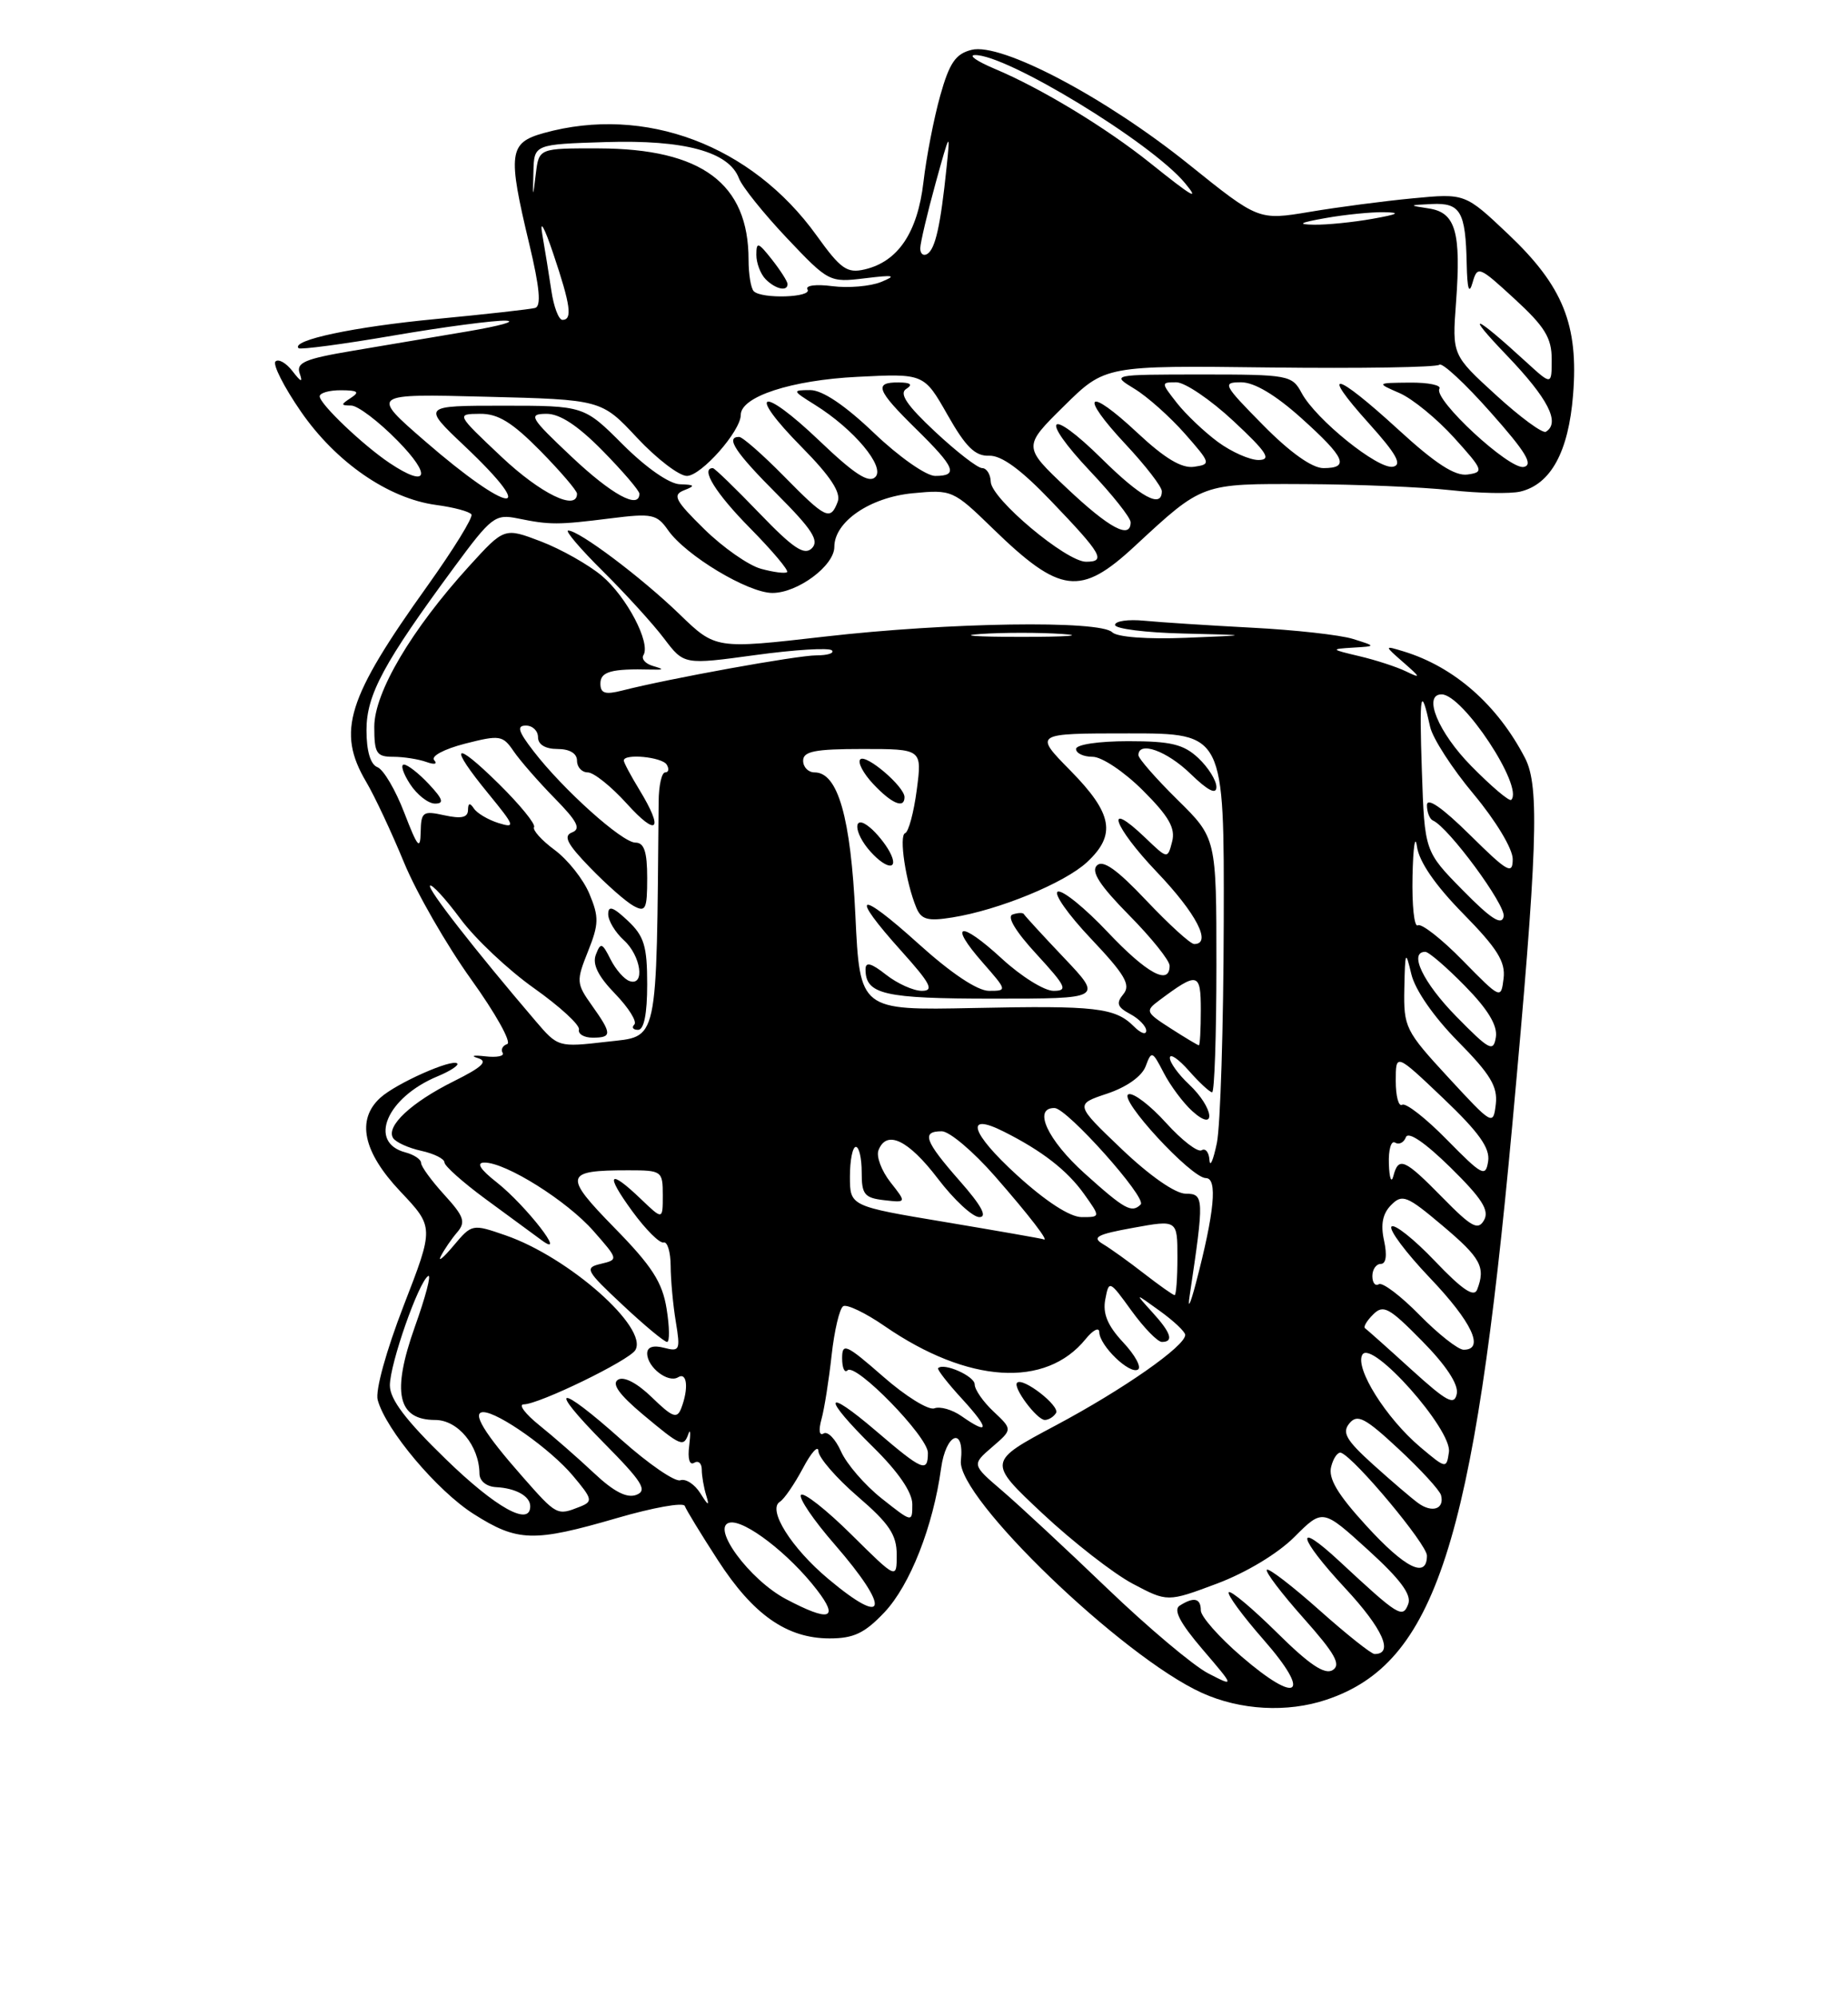 <?xml version="1.0" encoding="UTF-8" standalone="no"?>
<!DOCTYPE svg PUBLIC "-//W3C//DTD SVG 1.1//EN" "http://www.w3.org/Graphics/SVG/1.1/DTD/svg11.dtd" >
<svg xmlns="http://www.w3.org/2000/svg" xmlns:xlink="http://www.w3.org/1999/xlink" version="1.1" viewBox="0 0 237 256">
 <g >
 <path fill="currentColor"
d=" M 170.10 217.86 C 184.07 213.19 189.01 197.92 193.94 144.26 C 197.18 108.93 197.47 100.81 195.59 97.18 C 192.06 90.35 186.50 85.47 180.00 83.49 C 177.50 82.73 177.50 82.73 180.00 84.92 C 182.22 86.86 182.25 86.99 180.31 86.05 C 179.11 85.47 176.41 84.59 174.31 84.10 C 170.64 83.23 170.61 83.19 173.50 83.01 C 176.50 82.83 176.50 82.83 173.50 81.89 C 171.85 81.38 166.00 80.73 160.50 80.45 C 155.00 80.16 148.81 79.76 146.75 79.56 C 144.69 79.36 143.00 79.60 143.00 80.10 C 143.00 80.59 146.94 81.09 151.75 81.20 C 160.50 81.41 160.50 81.41 152.09 81.75 C 147.12 81.95 143.26 81.66 142.64 81.04 C 141.08 79.48 121.66 79.77 105.73 81.60 C 91.77 83.20 91.77 83.20 87.14 78.72 C 82.24 73.99 74.27 68.00 72.87 68.00 C 72.42 68.00 74.43 70.36 77.35 73.25 C 80.26 76.14 83.79 80.01 85.18 81.86 C 87.72 85.21 87.72 85.21 96.88 83.96 C 101.92 83.27 106.33 83.00 106.69 83.36 C 107.04 83.71 106.15 84.00 104.70 84.00 C 102.23 84.00 85.80 86.97 79.75 88.52 C 77.60 89.06 77.00 88.87 77.00 87.61 C 77.00 86.08 78.41 85.69 83.50 85.82 C 85.17 85.86 85.21 85.79 83.74 85.36 C 82.77 85.08 82.22 84.45 82.52 83.97 C 83.48 82.41 80.37 76.49 77.18 73.80 C 75.47 72.37 71.96 70.39 69.38 69.40 C 64.68 67.61 64.68 67.61 60.18 72.55 C 52.77 80.69 48.00 88.76 48.00 93.16 C 48.00 96.55 48.28 97.00 50.42 97.00 C 51.75 97.00 53.66 97.30 54.67 97.66 C 55.72 98.04 56.15 97.94 55.68 97.43 C 55.23 96.93 56.95 96.01 59.63 95.32 C 64.10 94.18 64.48 94.24 65.88 96.30 C 66.71 97.51 69.07 100.21 71.13 102.31 C 74.03 105.26 74.54 106.24 73.37 106.69 C 72.20 107.14 72.72 108.16 75.68 111.21 C 77.78 113.38 80.29 115.59 81.25 116.11 C 82.80 116.96 83.00 116.55 83.00 112.54 C 83.00 109.16 82.61 108.00 81.49 108.00 C 79.79 108.00 72.18 101.17 68.40 96.25 C 66.45 93.72 66.24 93.00 67.45 93.00 C 68.30 93.00 69.00 93.67 69.00 94.50 C 69.00 95.43 69.94 96.00 71.50 96.00 C 73.06 96.00 74.00 96.57 74.00 97.50 C 74.00 98.33 74.62 99.00 75.38 99.00 C 76.14 99.00 78.39 100.80 80.38 103.00 C 84.32 107.36 85.17 106.43 82.00 101.23 C 80.90 99.43 80.00 97.74 80.00 97.48 C 80.00 96.55 84.89 97.02 85.50 98.00 C 85.84 98.55 85.75 99.00 85.31 99.00 C 84.86 99.00 84.48 100.69 84.47 102.75 C 84.17 134.38 84.53 132.74 77.78 133.53 C 71.61 134.24 71.55 134.22 68.69 130.87 C 60.88 121.73 54.77 113.90 55.15 113.52 C 55.38 113.28 57.13 115.19 59.04 117.76 C 60.94 120.33 65.20 124.34 68.50 126.67 C 71.80 129.01 74.39 131.38 74.25 131.96 C 74.11 132.53 74.90 133.00 76.00 133.00 C 78.51 133.00 78.50 132.51 75.91 128.87 C 73.91 126.06 73.89 125.74 75.41 121.94 C 76.81 118.44 76.83 117.53 75.59 114.57 C 74.82 112.71 72.81 110.18 71.13 108.94 C 69.45 107.70 68.27 106.38 68.49 106.01 C 68.72 105.64 66.68 103.14 63.96 100.46 C 58.13 94.72 57.45 95.41 62.67 101.77 C 66.04 105.89 66.14 106.18 63.92 105.49 C 62.59 105.07 61.17 104.23 60.77 103.62 C 60.26 102.85 60.03 102.92 60.02 103.83 C 60.00 104.79 59.16 104.97 57.00 104.50 C 54.23 103.89 54.00 104.05 53.95 106.67 C 53.90 109.02 53.55 108.59 51.85 104.18 C 50.73 101.26 49.18 98.62 48.40 98.33 C 47.51 97.98 47.00 96.27 47.00 93.59 C 47.00 89.04 49.20 84.97 58.28 72.66 C 63.02 66.23 63.51 65.86 66.41 66.45 C 70.53 67.29 71.53 67.29 78.30 66.44 C 83.62 65.77 84.24 65.90 85.68 67.96 C 87.95 71.20 95.94 76.00 99.06 76.00 C 102.30 76.00 107.00 72.51 107.00 70.10 C 107.00 66.87 111.56 63.75 117.05 63.22 C 122.08 62.74 122.25 62.81 127.33 67.75 C 135.97 76.14 138.56 76.46 145.50 70.03 C 154.28 61.90 154.02 61.99 167.38 62.05 C 174.05 62.08 182.45 62.43 186.06 62.83 C 189.66 63.23 193.67 63.31 194.97 63.01 C 198.88 62.08 201.16 57.92 201.74 50.62 C 202.46 41.62 200.46 36.67 193.40 29.99 C 187.89 24.78 187.89 24.78 181.19 25.42 C 177.51 25.77 171.55 26.55 167.95 27.16 C 161.40 28.25 161.40 28.25 152.45 21.06 C 141.76 12.47 128.40 5.43 124.60 6.39 C 122.55 6.90 121.76 8.06 120.58 12.26 C 119.77 15.14 118.80 20.13 118.43 23.34 C 117.67 29.82 115.17 33.53 110.90 34.53 C 108.63 35.06 107.82 34.49 104.73 30.19 C 96.40 18.60 82.71 13.45 69.75 17.05 C 65.25 18.30 65.08 19.60 67.89 31.33 C 69.21 36.85 69.43 39.25 68.63 39.47 C 68.01 39.64 62.28 40.28 55.90 40.89 C 45.38 41.89 37.28 43.61 38.29 44.63 C 38.51 44.84 43.98 44.12 50.44 43.01 C 56.91 41.90 63.39 41.05 64.85 41.10 C 66.31 41.16 64.12 41.77 60.00 42.47 C 55.88 43.17 49.21 44.29 45.18 44.97 C 39.11 45.99 37.96 46.48 38.43 47.85 C 38.86 49.08 38.62 49.01 37.51 47.57 C 36.69 46.51 35.71 45.96 35.33 46.33 C 34.95 46.71 36.41 49.59 38.57 52.72 C 43.06 59.24 49.79 63.89 55.92 64.72 C 58.19 65.02 60.24 65.57 60.46 65.94 C 60.69 66.31 58.16 70.41 54.84 75.06 C 44.48 89.53 43.16 93.76 46.96 100.21 C 48.04 102.03 50.22 106.68 51.81 110.54 C 53.40 114.40 57.27 121.13 60.41 125.51 C 63.55 129.88 65.64 133.62 65.05 133.82 C 64.47 134.01 64.20 134.52 64.46 134.94 C 64.73 135.36 63.72 135.57 62.22 135.39 C 60.72 135.22 60.30 135.32 61.29 135.62 C 62.63 136.03 61.87 136.76 58.17 138.60 C 52.73 141.31 49.48 144.35 50.41 145.86 C 50.75 146.40 52.37 147.14 54.01 147.50 C 55.66 147.86 57.00 148.53 57.00 148.99 C 57.00 149.44 59.36 151.54 62.24 153.66 C 65.13 155.77 68.38 158.16 69.46 158.96 C 72.87 161.48 67.45 154.50 63.71 151.55 C 61.56 149.86 61.04 149.02 62.12 149.01 C 64.87 148.99 72.71 153.91 76.11 157.78 C 79.31 161.42 79.32 161.45 77.06 161.99 C 74.93 162.49 75.11 162.83 79.85 167.26 C 82.63 169.87 85.20 172.00 85.55 172.00 C 85.89 172.00 85.87 170.09 85.49 167.75 C 84.95 164.35 83.61 162.28 78.82 157.39 C 72.21 150.64 72.36 150.00 80.58 150.00 C 84.88 150.00 85.00 150.09 85.00 153.19 C 85.00 156.37 85.00 156.37 82.20 153.69 C 78.06 149.72 77.56 150.42 81.09 155.25 C 82.80 157.59 84.60 159.39 85.10 159.25 C 85.59 159.11 86.00 160.46 86.01 162.25 C 86.02 164.04 86.31 167.26 86.67 169.41 C 87.27 173.05 87.17 173.28 85.16 172.75 C 83.77 172.39 83.00 172.65 83.00 173.47 C 83.00 175.24 85.68 177.31 86.96 176.53 C 88.12 175.81 88.34 177.95 87.37 180.49 C 86.83 181.89 86.26 181.68 83.61 179.11 C 81.71 177.26 80.01 176.38 79.26 176.84 C 78.41 177.36 79.41 178.75 82.45 181.30 C 87.37 185.41 87.66 185.53 88.30 183.75 C 88.54 183.06 88.58 183.76 88.39 185.30 C 88.17 186.96 88.43 187.85 89.02 187.49 C 89.56 187.16 90.00 187.55 90.00 188.36 C 90.00 189.17 90.26 190.66 90.57 191.67 C 91.01 193.09 90.84 193.03 89.82 191.40 C 89.09 190.24 87.94 189.49 87.25 189.73 C 86.57 189.97 83.19 187.65 79.75 184.59 C 71.48 177.20 70.02 177.44 77.46 184.96 C 82.39 189.94 83.07 191.04 81.61 191.60 C 80.40 192.06 78.72 191.20 76.18 188.81 C 74.16 186.91 71.00 184.15 69.17 182.68 C 67.34 181.21 66.44 180.00 67.17 180.00 C 69.11 180.00 80.64 174.40 81.47 173.06 C 83.22 170.21 72.95 161.13 64.82 158.33 C 60.57 156.86 60.51 156.87 58.16 159.67 C 56.85 161.23 56.12 161.82 56.54 161.00 C 56.96 160.18 57.90 158.80 58.63 157.95 C 59.76 156.63 59.51 155.91 56.98 153.14 C 55.34 151.34 54.00 149.51 54.00 149.05 C 54.00 148.60 53.10 148.00 52.01 147.71 C 47.14 146.44 49.58 140.66 56.13 137.95 C 57.74 137.28 58.87 136.54 58.64 136.31 C 58.00 135.66 50.81 138.86 48.79 140.69 C 45.67 143.51 46.55 147.64 51.33 152.70 C 55.67 157.29 55.67 157.29 51.77 167.34 C 49.52 173.16 48.11 178.25 48.44 179.44 C 49.48 183.27 56.07 191.09 60.74 194.05 C 66.38 197.63 68.41 197.69 79.14 194.57 C 83.74 193.23 87.64 192.53 87.82 193.02 C 87.99 193.50 89.89 196.62 92.05 199.95 C 96.58 206.96 100.90 209.99 106.38 210.00 C 109.50 210.00 110.89 209.33 113.44 206.64 C 116.71 203.16 119.66 195.68 120.69 188.21 C 121.31 183.69 123.71 182.77 123.23 187.23 C 122.73 191.95 143.91 212.34 154.14 216.98 C 159.06 219.21 165.08 219.54 170.10 217.86 Z  M 83.00 126.17 C 83.00 121.25 82.61 119.98 80.50 118.00 C 78.63 116.24 78.00 116.03 78.00 117.17 C 78.00 118.01 78.90 119.50 80.00 120.50 C 82.20 122.49 82.76 126.42 80.75 125.75 C 80.06 125.53 78.96 124.27 78.30 122.96 C 77.23 120.83 77.03 120.76 76.42 122.35 C 75.94 123.59 76.70 125.12 78.89 127.38 C 80.62 129.17 81.73 130.94 81.35 131.32 C 80.97 131.69 81.19 132.00 81.83 132.00 C 82.59 132.00 83.00 129.95 83.00 126.17 Z  M 55.00 100.50 C 53.71 99.12 52.27 98.00 51.80 98.00 C 51.34 98.00 51.69 99.12 52.59 100.50 C 53.49 101.88 54.93 103.00 55.79 103.00 C 56.99 103.00 56.81 102.43 55.00 100.50 Z  M 159.20 212.30 C 156.34 209.84 154.00 207.19 154.00 206.41 C 154.00 204.84 153.11 204.64 151.29 205.80 C 150.45 206.33 151.32 208.01 154.22 211.40 C 158.36 216.24 158.36 216.24 154.93 214.47 C 153.04 213.49 147.22 208.60 142.00 203.59 C 136.78 198.58 130.73 192.96 128.56 191.10 C 124.62 187.73 124.62 187.73 127.24 185.47 C 129.86 183.22 129.86 183.22 127.43 180.93 C 126.09 179.68 125.00 178.11 125.00 177.44 C 125.00 176.38 121.04 174.62 120.31 175.36 C 120.15 175.51 121.54 177.30 123.40 179.32 C 126.94 183.19 126.90 184.02 123.30 181.50 C 122.13 180.68 120.56 180.23 119.83 180.51 C 119.09 180.79 116.13 178.96 113.25 176.43 C 108.51 172.29 108.00 172.06 108.00 174.09 C 108.00 175.32 108.31 176.02 108.69 175.64 C 109.72 174.62 119.00 184.13 119.00 186.21 C 119.00 188.80 118.31 188.51 112.36 183.42 C 105.60 177.65 105.38 178.98 112.00 185.50 C 115.21 188.66 117.00 191.27 117.00 192.80 C 117.00 195.17 117.00 195.17 113.07 192.06 C 110.91 190.35 108.57 187.64 107.86 186.04 C 107.15 184.45 106.15 183.41 105.63 183.73 C 105.07 184.07 104.96 183.33 105.35 181.91 C 105.72 180.58 106.30 176.90 106.65 173.72 C 107.00 170.54 107.67 167.70 108.14 167.42 C 108.60 167.13 111.01 168.28 113.48 169.99 C 124.14 177.32 134.10 177.96 139.23 171.63 C 140.18 170.46 140.97 170.06 140.98 170.75 C 141.01 172.47 144.87 176.20 145.94 175.54 C 146.42 175.24 145.56 173.67 144.03 172.04 C 142.04 169.91 141.40 168.36 141.75 166.54 C 142.22 164.06 142.28 164.08 145.12 168.01 C 146.71 170.20 148.46 172.00 149.01 172.00 C 150.57 172.00 150.19 170.83 147.75 168.16 C 145.50 165.68 145.50 165.68 148.75 168.03 C 150.54 169.32 152.00 170.70 152.00 171.10 C 152.00 172.54 144.03 178.10 135.41 182.69 C 126.63 187.36 126.63 187.36 133.69 193.98 C 137.57 197.61 142.77 201.66 145.23 202.97 C 149.72 205.35 149.72 205.35 156.06 202.98 C 159.81 201.57 163.86 199.14 166.01 196.99 C 169.63 193.37 169.63 193.37 175.44 198.65 C 179.60 202.43 181.06 204.40 180.60 205.60 C 179.88 207.48 179.36 207.15 171.77 200.10 C 165.91 194.66 166.43 197.02 172.52 203.57 C 177.34 208.75 178.80 212.01 176.28 212.00 C 175.85 211.99 172.67 209.46 169.20 206.37 C 165.74 203.29 162.71 200.96 162.47 201.20 C 162.23 201.44 164.35 204.23 167.18 207.41 C 171.22 211.95 172.02 213.37 170.91 214.06 C 169.89 214.69 167.91 213.36 163.78 209.27 C 160.63 206.16 157.84 203.82 157.59 204.08 C 157.33 204.34 159.34 207.08 162.05 210.17 C 168.27 217.26 166.50 218.59 159.20 212.30 Z  M 135.43 181.11 C 135.98 180.22 131.18 176.49 130.44 177.23 C 129.85 177.81 132.98 182.00 134.00 182.00 C 134.48 182.00 135.13 181.60 135.43 181.11 Z  M 100.78 204.95 C 96.12 202.48 91.11 195.68 93.58 195.16 C 95.48 194.75 101.22 199.17 104.76 203.77 C 107.67 207.54 106.40 207.92 100.78 204.95 Z  M 106.22 202.37 C 101.48 198.40 98.40 193.49 100.01 192.49 C 100.57 192.15 101.89 190.21 102.97 188.19 C 104.04 186.16 104.93 185.18 104.96 186.00 C 104.98 186.82 107.25 189.44 110.00 191.81 C 114.04 195.28 115.00 196.72 115.00 199.27 C 115.00 202.44 115.00 202.44 109.19 196.69 C 106.00 193.53 103.09 191.24 102.73 191.60 C 102.38 191.96 104.31 194.82 107.04 197.95 C 114.26 206.26 113.80 208.73 106.22 202.37 Z  M 175.19 195.52 C 171.53 191.52 170.32 189.48 170.72 187.98 C 171.01 186.84 171.59 186.05 172.00 186.21 C 173.80 186.92 183.00 197.94 183.00 199.39 C 183.00 202.40 180.21 201.02 175.19 195.52 Z  M 57.18 187.03 C 52.05 182.06 50.00 179.36 50.00 177.57 C 50.00 174.81 53.68 164.32 54.91 163.55 C 55.35 163.29 54.58 166.22 53.20 170.07 C 50.21 178.47 50.98 182.00 55.81 182.00 C 58.73 182.00 61.45 185.30 61.49 188.87 C 61.49 189.82 62.38 190.54 63.61 190.61 C 66.15 190.74 68.00 191.77 68.00 193.06 C 68.00 195.71 63.59 193.26 57.18 187.03 Z  M 66.99 189.25 C 62.08 183.68 60.46 181.00 61.98 181.00 C 63.90 181.00 70.62 185.76 73.44 189.11 C 76.01 192.16 76.07 192.45 74.35 193.13 C 71.44 194.28 71.40 194.26 66.99 189.25 Z  M 181.87 192.65 C 180.99 192.01 178.38 189.77 176.06 187.68 C 172.62 184.57 172.08 183.61 173.06 182.43 C 174.08 181.20 175.06 181.71 179.38 185.73 C 182.20 188.35 184.64 191.01 184.81 191.65 C 185.27 193.42 183.67 193.96 181.87 192.65 Z  M 182.16 185.49 C 177.76 181.78 173.71 175.32 174.72 173.63 C 175.91 171.63 186.25 183.26 185.82 186.12 C 185.51 188.27 185.45 188.26 182.16 185.49 Z  M 180.98 175.52 C 177.97 172.78 175.30 170.41 175.06 170.24 C 174.82 170.08 175.28 169.29 176.10 168.48 C 177.40 167.17 178.14 167.57 182.38 171.88 C 185.46 175.00 187.06 177.44 186.83 178.63 C 186.52 180.20 185.58 179.69 180.98 175.52 Z  M 182.04 168.54 C 179.64 166.09 177.29 164.32 176.83 164.60 C 176.38 164.89 176.00 164.42 176.00 163.56 C 176.00 162.70 176.49 162.00 177.08 162.00 C 177.76 162.00 177.91 160.89 177.50 159.01 C 177.04 156.92 177.32 155.54 178.42 154.44 C 179.84 153.01 180.44 153.25 184.99 157.09 C 189.92 161.24 190.55 162.41 189.44 165.29 C 189.04 166.33 187.53 165.31 184.02 161.63 C 181.34 158.82 178.83 156.83 178.46 157.21 C 178.08 157.59 180.29 160.55 183.38 163.79 C 188.78 169.45 190.45 173.00 187.71 173.00 C 187.00 173.00 184.45 170.99 182.04 168.54 Z  M 152.58 166.00 C 154.44 153.59 154.42 153.00 152.07 153.00 C 150.74 153.00 147.45 150.71 143.85 147.28 C 137.85 141.55 137.85 141.55 142.00 140.17 C 144.50 139.33 146.45 137.95 146.93 136.66 C 147.68 134.64 147.78 134.68 149.25 137.52 C 150.10 139.16 151.74 141.36 152.90 142.41 C 156.06 145.27 155.68 141.99 152.50 139.00 C 151.12 137.71 150.01 136.17 150.03 135.58 C 150.05 134.98 151.15 135.74 152.48 137.25 C 153.81 138.76 155.15 140.00 155.45 140.00 C 155.75 140.00 156.00 132.67 156.00 123.71 C 156.00 107.42 156.00 107.42 151.00 102.50 C 148.25 99.79 146.00 97.22 146.00 96.79 C 146.00 94.93 149.66 96.24 152.70 99.20 C 154.92 101.35 156.00 101.89 156.00 100.87 C 156.00 100.03 154.96 98.37 153.69 97.17 C 151.79 95.39 150.17 95.00 144.69 95.00 C 140.90 95.00 138.00 95.43 138.00 96.00 C 138.00 96.55 138.96 97.00 140.13 97.00 C 141.31 97.00 144.19 98.93 146.58 101.32 C 149.92 104.65 150.77 106.16 150.32 107.88 C 149.74 110.12 149.74 110.12 146.88 107.38 C 141.51 102.24 142.75 105.89 148.38 111.79 C 153.44 117.09 155.46 121.00 153.15 121.00 C 152.67 121.00 149.92 118.49 147.02 115.43 C 143.24 111.43 141.44 110.16 140.67 110.93 C 139.89 111.71 141.06 113.51 144.79 117.29 C 147.66 120.19 150.00 123.11 150.00 123.78 C 150.00 126.37 147.08 124.78 142.04 119.45 C 139.16 116.40 136.29 114.07 135.67 114.28 C 135.06 114.48 136.96 117.20 139.91 120.31 C 144.28 124.93 145.05 126.24 144.07 127.42 C 143.11 128.58 143.28 129.08 144.94 129.97 C 146.07 130.57 147.00 131.54 147.00 132.11 C 147.00 132.68 146.29 132.44 145.43 131.57 C 143.01 129.15 140.55 128.87 124.86 129.20 C 110.28 129.50 110.28 129.50 109.70 117.33 C 109.11 104.77 107.46 99.00 104.47 99.00 C 103.66 99.00 103.00 98.33 103.00 97.50 C 103.00 96.30 104.51 96.00 110.63 96.00 C 118.26 96.00 118.26 96.00 117.57 101.25 C 117.19 104.14 116.52 106.63 116.08 106.79 C 115.26 107.08 116.16 113.09 117.52 116.35 C 118.15 117.87 118.99 118.10 122.14 117.59 C 128.10 116.64 136.50 113.19 139.39 110.52 C 143.19 107.00 142.70 104.28 137.29 98.78 C 132.58 94.00 132.58 94.00 144.79 94.00 C 157.00 94.00 157.00 94.00 156.94 118.25 C 156.91 131.59 156.51 144.30 156.06 146.50 C 155.60 148.70 155.18 149.69 155.11 148.69 C 155.05 147.70 154.60 147.13 154.11 147.43 C 153.62 147.74 151.57 146.16 149.55 143.93 C 147.54 141.70 145.37 140.04 144.74 140.25 C 143.30 140.73 152.77 151.00 154.65 151.00 C 156.17 151.00 155.76 155.35 153.36 164.50 C 152.63 167.27 152.28 167.94 152.58 166.00 Z  M 136.46 122.77 C 133.73 119.90 131.42 117.37 131.31 117.17 C 131.21 116.96 130.56 116.98 129.87 117.21 C 129.09 117.47 130.24 119.39 132.94 122.31 C 136.73 126.44 137.00 127.00 135.11 127.00 C 133.92 127.00 130.93 125.13 128.46 122.85 C 123.11 117.93 121.55 118.28 126.04 123.39 C 129.17 126.96 129.18 127.00 126.84 127.00 C 125.35 127.00 121.98 124.75 117.74 120.92 C 109.98 113.92 108.88 114.43 115.59 121.89 C 119.35 126.07 119.83 127.00 118.23 127.00 C 117.15 127.00 115.08 126.07 113.63 124.93 C 111.74 123.44 111.00 123.24 111.00 124.23 C 111.00 127.46 113.34 128.00 127.41 128.00 C 141.42 128.00 141.42 128.00 136.46 122.77 Z  M 114.09 109.17 C 113.55 108.16 112.41 106.75 111.55 106.05 C 109.35 104.21 109.43 106.71 111.65 109.17 C 113.79 111.54 115.36 111.53 114.09 109.17 Z  M 116.00 102.17 C 116.00 100.82 111.06 96.60 110.33 97.33 C 109.96 97.70 110.71 99.13 112.00 100.50 C 114.37 103.02 116.00 103.70 116.00 102.17 Z  M 146.74 163.25 C 144.80 161.74 142.42 160.03 141.44 159.45 C 139.99 158.58 140.69 158.21 145.34 157.37 C 151.00 156.34 151.00 156.34 151.00 161.17 C 151.00 163.83 150.84 166.00 150.64 166.00 C 150.44 166.00 148.69 164.76 146.74 163.25 Z  M 121.25 156.64 C 109.00 154.60 109.00 154.60 109.00 150.80 C 109.00 148.71 109.34 147.00 109.76 147.00 C 110.18 147.00 110.51 148.46 110.51 150.25 C 110.50 153.09 110.86 153.54 113.39 153.83 C 116.27 154.16 116.27 154.16 114.19 151.52 C 113.05 150.06 112.36 148.23 112.66 147.44 C 113.69 144.76 116.48 146.09 120.27 151.06 C 122.34 153.78 124.74 156.00 125.60 156.00 C 126.67 156.00 125.86 154.51 123.08 151.36 C 118.58 146.24 118.13 145.00 120.78 145.00 C 121.76 145.00 124.82 147.59 127.59 150.75 C 132.06 155.86 134.70 159.30 133.81 158.84 C 133.64 158.76 127.99 157.77 121.25 156.64 Z  M 185.00 153.50 C 180.11 148.52 179.36 148.19 178.69 150.75 C 178.44 151.71 178.18 151.01 178.12 149.19 C 178.05 147.37 178.41 146.14 178.91 146.45 C 179.42 146.76 180.04 146.45 180.30 145.76 C 180.60 144.97 182.74 146.43 186.01 149.63 C 190.04 153.59 191.03 155.13 190.33 156.38 C 189.56 157.75 188.74 157.31 185.00 153.50 Z  M 130.41 150.61 C 124.46 145.18 123.66 142.48 128.75 145.05 C 133.65 147.51 136.88 150.02 139.03 153.04 C 141.14 156.00 141.14 156.00 138.73 156.00 C 137.22 156.00 134.13 154.00 130.41 150.61 Z  M 139.11 150.41 C 134.32 146.10 132.42 141.97 135.25 142.02 C 136.85 142.05 147.12 153.54 146.29 154.38 C 145.14 155.52 144.25 155.03 139.11 150.41 Z  M 185.58 146.10 C 182.88 143.34 180.29 141.32 179.83 141.60 C 179.37 141.89 179.00 140.51 179.00 138.55 C 179.00 134.98 179.00 134.98 185.10 140.78 C 189.67 145.13 191.11 147.15 190.85 148.84 C 190.53 150.92 190.10 150.69 185.58 146.10 Z  M 185.75 138.11 C 180.23 132.13 180.00 131.68 180.10 126.69 C 180.20 121.88 180.26 121.75 181.00 124.86 C 181.48 126.88 183.87 130.33 186.98 133.48 C 191.15 137.70 192.09 139.27 191.83 141.53 C 191.50 144.29 191.41 144.24 185.75 138.11 Z  M 186.75 130.27 C 182.51 125.95 180.62 122.00 182.79 122.00 C 183.23 122.00 185.52 123.97 187.88 126.38 C 190.82 129.37 192.07 131.44 191.84 132.93 C 191.53 134.89 191.03 134.63 186.75 130.27 Z  M 150.13 131.81 C 146.93 129.76 146.85 129.58 148.63 128.25 C 153.61 124.53 154.00 124.61 154.00 129.46 C 154.00 131.96 153.89 133.99 153.75 133.98 C 153.61 133.97 151.98 133.00 150.13 131.81 Z  M 187.58 123.10 C 184.88 120.34 182.29 118.32 181.83 118.60 C 181.37 118.89 181.07 116.05 181.15 112.31 C 181.23 108.56 181.49 106.85 181.72 108.50 C 181.99 110.45 184.07 113.47 187.65 117.11 C 192.03 121.57 193.09 123.27 192.83 125.41 C 192.50 128.09 192.47 128.08 187.58 123.10 Z  M 187.60 114.11 C 182.70 109.13 182.70 109.13 182.35 98.81 C 182.01 88.76 182.21 87.70 183.41 93.16 C 183.73 94.62 186.24 98.51 189.00 101.80 C 191.84 105.21 194.00 108.79 194.00 110.11 C 194.00 112.16 193.36 111.80 188.50 107.00 C 184.96 103.51 183.00 102.15 183.00 103.20 C 183.00 104.10 183.35 104.98 183.77 105.17 C 185.77 106.03 193.14 116.03 192.84 117.47 C 192.59 118.67 191.23 117.80 187.60 114.11 Z  M 188.69 98.19 C 184.46 93.90 182.43 89.00 184.88 89.00 C 187.61 89.00 195.45 100.88 193.81 102.52 C 193.57 102.76 191.27 100.81 188.69 98.19 Z  M 125.75 81.26 C 128.64 81.06 133.36 81.06 136.25 81.26 C 139.14 81.46 136.78 81.63 131.00 81.63 C 125.22 81.63 122.86 81.46 125.75 81.26 Z  M 97.58 72.90 C 95.97 72.45 92.70 70.16 90.31 67.81 C 86.57 64.14 86.21 63.44 87.73 62.84 C 89.21 62.26 89.12 62.13 87.20 62.07 C 85.84 62.03 82.87 59.96 79.90 57.00 C 74.90 52.00 74.90 52.00 64.51 52.00 C 54.12 52.00 54.12 52.00 59.56 57.15 C 69.41 66.46 65.38 65.98 54.50 56.54 C 47.50 50.47 47.50 50.47 62.31 50.85 C 77.13 51.22 77.13 51.22 81.70 56.11 C 84.22 58.80 87.09 61.00 88.09 61.00 C 89.92 61.00 95.00 55.26 95.00 53.18 C 95.00 50.84 101.48 48.72 109.97 48.30 C 118.50 47.87 118.50 47.87 121.52 53.18 C 123.85 57.29 125.06 58.48 126.85 58.41 C 128.44 58.35 130.95 60.19 134.83 64.25 C 141.34 71.04 141.88 72.00 139.28 72.00 C 136.74 72.00 127.13 63.94 127.06 61.75 C 127.03 60.79 126.53 60.00 125.96 60.00 C 125.38 60.00 122.67 57.90 119.92 55.33 C 116.30 51.95 115.28 50.44 116.22 49.85 C 117.10 49.29 116.80 49.03 115.25 49.02 C 112.03 48.99 112.42 50.01 117.50 55.00 C 122.52 59.93 122.95 61.00 119.93 61.00 C 118.78 61.00 115.28 58.55 112.09 55.50 C 108.36 51.94 105.47 50.00 103.91 50.00 C 101.57 50.01 101.59 50.06 104.50 51.88 C 109.51 55.00 113.56 59.84 112.26 61.14 C 111.42 61.98 109.56 60.77 105.06 56.47 C 97.55 49.31 95.65 50.06 102.85 57.34 C 106.52 61.06 107.88 63.14 107.43 64.32 C 106.49 66.78 105.92 66.51 100.50 61.00 C 97.79 58.25 95.22 56.00 94.79 56.00 C 92.98 56.00 94.32 58.01 99.68 63.37 C 104.16 67.86 105.09 69.30 104.12 70.27 C 103.15 71.24 101.73 70.29 97.36 65.75 C 94.32 62.59 91.64 60.00 91.42 60.00 C 89.78 60.00 91.79 63.24 96.19 67.69 C 99.05 70.59 101.18 73.12 100.94 73.33 C 100.70 73.54 99.19 73.34 97.58 72.90 Z  M 136.84 62.59 C 131.18 57.25 131.18 57.25 136.45 52.05 C 141.73 46.84 141.73 46.84 162.85 47.10 C 174.47 47.24 184.25 47.08 184.59 46.75 C 184.93 46.41 187.88 49.14 191.14 52.82 C 195.66 57.90 196.69 59.58 195.42 59.85 C 193.57 60.23 183.78 51.17 184.60 49.83 C 184.89 49.37 183.18 49.02 180.81 49.04 C 176.50 49.08 176.50 49.08 179.50 50.39 C 181.15 51.11 184.29 53.68 186.48 56.10 C 190.25 60.27 190.34 60.52 188.21 60.82 C 186.60 61.05 184.08 59.42 179.34 55.07 C 171.19 47.61 169.17 47.17 175.54 54.25 C 179.09 58.19 179.86 59.58 178.65 59.82 C 176.74 60.20 168.74 53.75 166.93 50.37 C 165.71 48.09 165.25 48.00 154.08 48.00 C 142.50 48.01 142.50 48.01 145.50 49.84 C 147.15 50.84 150.05 53.43 151.95 55.58 C 155.29 59.38 155.33 59.51 153.13 59.83 C 151.55 60.06 149.37 58.75 145.87 55.48 C 139.40 49.43 138.31 50.48 144.35 56.94 C 146.91 59.68 149.00 62.38 149.00 62.96 C 149.00 65.21 146.33 63.77 141.31 58.81 C 134.42 52.01 133.18 53.38 139.84 60.43 C 142.68 63.43 145.00 66.36 145.00 66.94 C 145.00 69.17 142.29 67.73 136.84 62.59 Z  M 64.30 58.54 C 58.50 53.07 58.50 53.07 61.54 53.04 C 63.87 53.01 65.67 54.12 69.29 57.78 C 71.88 60.42 74.00 62.89 74.00 63.28 C 74.00 65.56 69.32 63.27 64.30 58.54 Z  M 73.30 58.54 C 67.97 53.52 67.71 53.07 70.04 53.04 C 71.77 53.01 74.07 54.51 77.29 57.78 C 79.88 60.42 82.00 62.89 82.00 63.28 C 82.00 65.34 78.46 63.41 73.30 58.54 Z  M 49.97 59.35 C 46.55 57.06 41.00 51.78 41.00 50.80 C 41.00 50.36 42.24 50.01 43.75 50.02 C 45.89 50.03 46.17 50.24 45.00 51.00 C 43.68 51.86 43.68 51.97 45.04 51.98 C 45.89 51.99 48.57 54.02 51.00 56.50 C 55.43 61.01 54.85 62.61 49.97 59.35 Z  M 162.00 54.50 C 156.86 49.29 156.71 49.00 159.18 49.00 C 160.87 49.00 163.58 50.62 166.89 53.59 C 172.54 58.67 173.12 60.00 169.72 60.00 C 168.27 60.00 165.43 57.98 162.00 54.50 Z  M 156.21 56.66 C 154.46 55.37 152.09 53.12 150.94 51.66 C 148.88 49.03 148.88 49.00 150.86 49.00 C 151.96 49.00 155.25 51.23 158.18 53.96 C 162.46 57.95 163.10 58.93 161.44 58.96 C 160.31 58.98 157.96 57.94 156.21 56.66 Z  M 191.87 50.65 C 186.23 45.50 186.23 45.50 186.73 38.78 C 187.40 29.73 186.68 27.24 183.25 26.72 C 180.61 26.32 180.62 26.29 183.64 26.15 C 187.30 25.98 187.96 27.11 188.10 33.83 C 188.17 37.06 188.40 37.80 188.85 36.23 C 189.48 34.03 189.66 34.10 194.25 38.32 C 198.11 41.86 199.00 43.31 199.00 46.04 C 199.00 49.39 199.00 49.39 195.75 46.42 C 189.00 40.23 187.71 39.79 193.25 45.56 C 198.55 51.09 200.14 54.19 198.25 55.34 C 197.84 55.59 194.96 53.48 191.87 50.65 Z  M 70.71 37.25 C 70.40 35.19 69.88 31.93 69.54 30.00 C 69.20 28.02 69.81 29.10 70.95 32.50 C 73.18 39.11 73.44 41.00 72.13 41.00 C 71.65 41.00 71.01 39.31 70.71 37.25 Z  M 96.67 37.33 C 96.30 36.97 96.00 35.15 96.00 33.30 C 96.00 23.52 90.01 19.06 76.81 19.02 C 69.12 19.00 69.12 19.00 68.72 22.25 C 68.32 25.49 68.32 25.49 68.41 22.00 C 68.50 18.50 68.50 18.50 77.69 18.21 C 87.79 17.90 93.48 19.44 94.77 22.86 C 95.17 23.92 97.94 27.37 100.91 30.51 C 106.26 36.16 106.38 36.22 110.91 35.67 C 114.67 35.21 115.05 35.30 113.00 36.14 C 111.62 36.70 108.81 36.94 106.75 36.68 C 104.64 36.40 103.24 36.59 103.56 37.10 C 104.20 38.13 97.69 38.35 96.67 37.33 Z  M 101.00 36.41 C 101.00 36.08 100.10 34.67 99.00 33.27 C 97.23 31.03 97.00 30.95 97.00 32.67 C 97.00 33.73 97.54 35.14 98.20 35.80 C 99.47 37.07 101.00 37.40 101.00 36.41 Z  M 118.02 31.81 C 118.04 31.09 118.92 27.35 119.98 23.50 C 121.83 16.81 121.89 16.72 121.39 21.50 C 120.62 28.94 119.95 31.91 118.92 32.55 C 118.42 32.86 118.01 32.53 118.02 31.81 Z  M 170.00 27.95 C 172.47 27.51 175.85 27.17 177.50 27.20 C 179.71 27.24 179.32 27.46 176.00 28.05 C 173.53 28.49 170.15 28.83 168.50 28.80 C 166.29 28.76 166.68 28.54 170.00 27.95 Z  M 147.50 20.89 C 141.81 16.34 133.49 11.30 127.54 8.81 C 125.32 7.87 124.17 7.09 125.00 7.06 C 129.00 6.91 147.65 18.26 151.98 23.48 C 153.92 25.82 152.94 25.25 147.50 20.89 Z "/>
</g>
</svg>